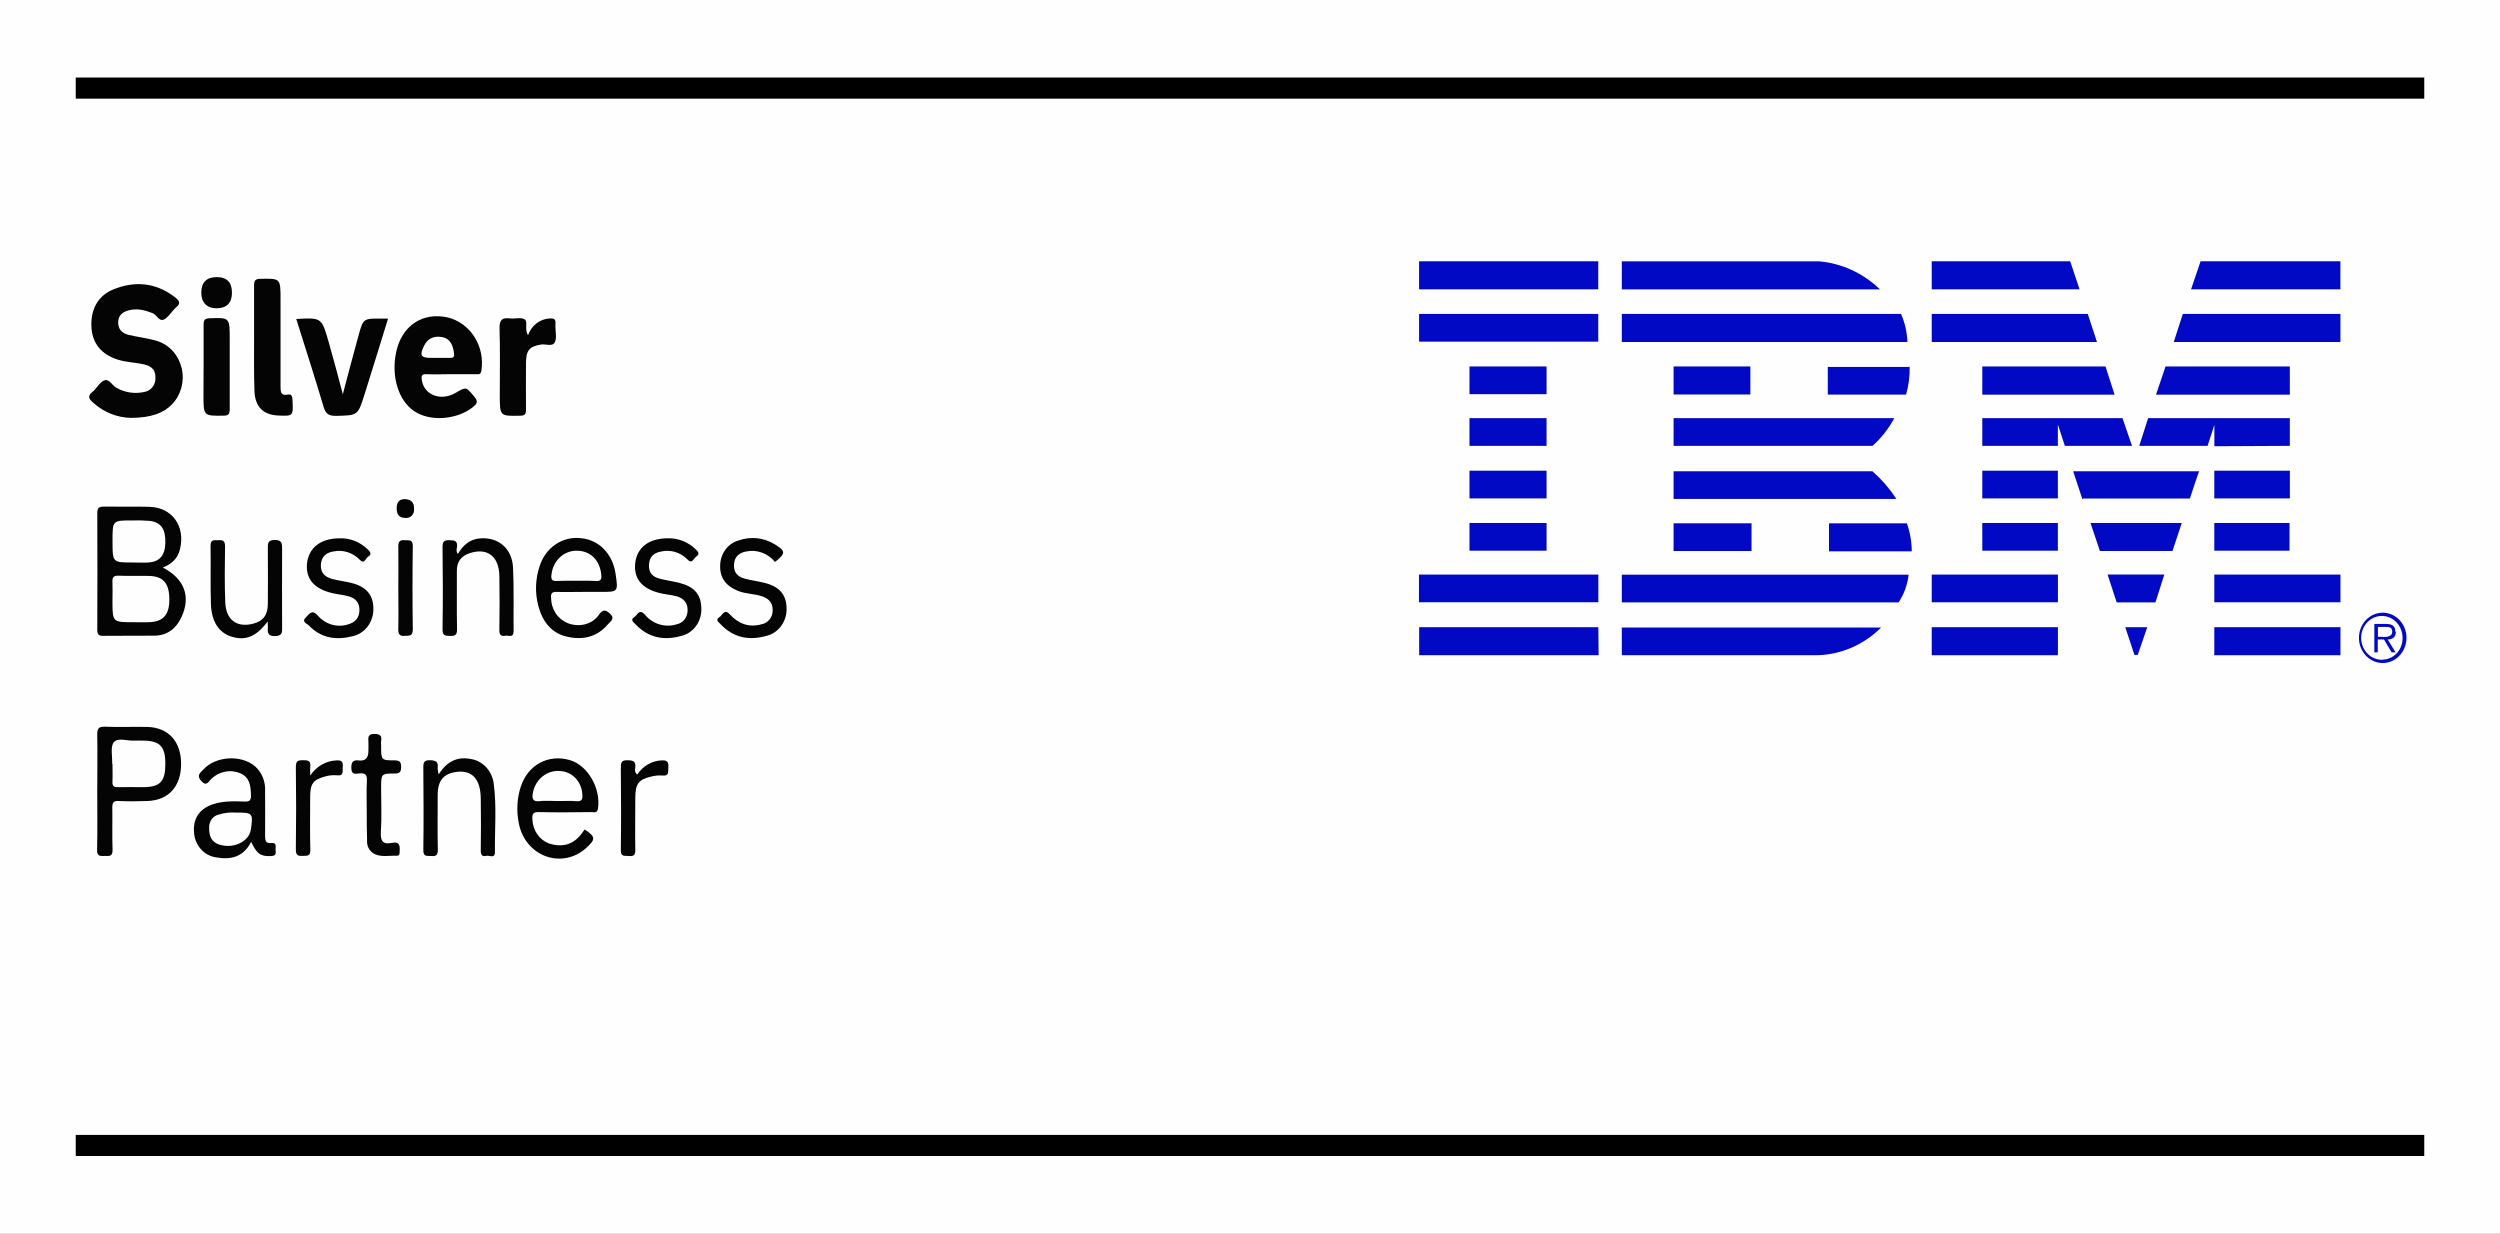 <svg width="152" height="75" viewBox="0 0 152 75" fill="none" xmlns="http://www.w3.org/2000/svg">
<rect x="0" y="0" width="152" height="75" fill="#808080" stroke="none"/>
<g clip-path="url(#clip0_406_6067)">
<path d="M152 0H0V75H152V0Z" fill="#FEFEFE"/>
<path d="M7.976 25.407C7.134 25.395 6.323 25.074 5.681 24.497C5.42 24.272 5.284 24.098 5.624 23.824C5.876 23.624 6.047 23.254 6.321 23.136C6.648 22.994 6.818 23.456 7.099 23.59C7.622 23.878 8.224 23.961 8.799 23.826C8.996 23.789 9.172 23.676 9.293 23.507C9.413 23.339 9.469 23.128 9.449 22.918C9.449 22.456 9.171 22.256 8.788 22.164C8.249 22.032 7.69 22.034 7.156 21.864C6.17 21.549 5.622 20.891 5.56 19.913C5.494 18.848 5.938 17.994 6.861 17.61C8.183 17.06 9.479 17.166 10.661 18.088C10.905 18.288 11.012 18.454 10.703 18.688C10.662 18.723 10.624 18.763 10.589 18.805C10.386 19.019 10.212 19.305 9.972 19.425C9.67 19.571 9.536 19.139 9.279 19.039C8.801 18.854 8.334 18.732 7.821 18.869C7.453 18.969 7.198 19.163 7.186 19.585C7.175 20.039 7.447 20.275 7.828 20.363C8.418 20.503 9.033 20.563 9.605 20.749C9.961 20.87 10.281 21.087 10.535 21.378C10.788 21.669 10.966 22.024 11.053 22.409C11.139 22.794 11.129 23.196 11.026 23.576C10.922 23.957 10.728 24.302 10.461 24.579C9.955 25.113 9.181 25.401 7.976 25.407Z" fill="#040404"/>
<path d="M18.012 19.393C19.549 19.311 19.558 19.307 19.976 20.769C20.269 21.792 20.542 22.824 20.845 23.968C21.177 22.718 21.472 21.569 21.789 20.433C22.082 19.361 22.091 19.363 23.169 19.371H23.594C23.113 20.923 22.65 22.438 22.172 23.954C21.759 25.275 21.757 25.255 20.416 25.285C19.995 25.285 19.804 25.179 19.674 24.733C19.145 22.952 18.576 21.193 18.012 19.393Z" fill="#040404"/>
<path d="M15.448 20.545C15.448 19.487 15.448 18.432 15.448 17.374C15.448 17.07 15.504 16.958 15.825 16.952C17.057 16.928 17.057 16.916 17.057 18.21C17.057 19.965 17.057 21.721 17.057 23.476C17.057 23.822 17.068 24.076 17.493 23.992C17.74 23.944 17.773 24.102 17.784 24.326C17.831 25.295 17.833 25.301 16.936 25.265C15.992 25.227 15.489 24.727 15.469 23.716C15.433 22.658 15.45 21.593 15.448 20.545Z" fill="#040404"/>
<path d="M26.673 47.084C27.198 46.246 27.848 45.996 28.634 46.148C28.991 46.205 29.32 46.386 29.571 46.661C29.822 46.936 29.98 47.291 30.022 47.672C30.201 49.041 30.075 50.425 30.093 51.8C30.093 52.232 29.75 51.986 29.563 52.036C29.315 52.1 29.227 51.976 29.23 51.698C29.245 50.641 29.249 49.583 29.23 48.525C29.212 47.38 28.711 46.828 27.814 46.926C26.983 47.014 26.613 47.442 26.611 48.325C26.611 49.439 26.596 50.553 26.62 51.666C26.62 52.028 26.483 52.066 26.212 52.046C25.942 52.026 25.733 52.11 25.738 51.668C25.763 50.027 25.752 48.383 25.738 46.74C25.738 46.434 25.721 46.208 26.139 46.22C26.503 46.232 26.669 46.314 26.607 46.716C26.618 46.841 26.64 46.964 26.673 47.084Z" fill="#040404"/>
<path d="M32.106 20.377C32.206 20.09 32.384 19.841 32.617 19.661C32.85 19.481 33.128 19.377 33.417 19.363C33.649 19.345 33.809 19.387 33.77 19.689C33.767 19.746 33.767 19.803 33.77 19.859C33.77 20.181 33.862 20.559 33.734 20.807C33.583 21.103 33.184 20.899 32.897 20.947C32.191 21.063 31.985 21.295 31.981 22.068C31.981 23.014 31.968 23.958 31.981 24.903C31.981 25.205 31.896 25.271 31.622 25.275C30.387 25.301 30.387 25.311 30.387 24.012C30.387 22.67 30.416 21.327 30.372 19.987C30.355 19.439 30.535 19.301 31.001 19.359C31.301 19.397 31.664 19.273 31.894 19.415C32.125 19.557 31.864 20.015 32.106 20.377Z" fill="#040404"/>
<path d="M16.274 37.787C15.569 38.719 14.933 38.971 14.079 38.709C13.324 38.481 12.861 37.805 12.825 36.747C12.784 35.56 12.825 34.368 12.801 33.179C12.801 32.765 13.041 32.861 13.26 32.845C13.524 32.823 13.688 32.855 13.683 33.221C13.666 34.352 13.651 35.488 13.696 36.619C13.738 37.691 14.391 38.169 15.373 37.925C15.991 37.773 16.281 37.401 16.285 36.725C16.293 35.611 16.293 34.498 16.285 33.385C16.285 33.065 16.251 32.835 16.703 32.829C17.154 32.823 17.154 33.067 17.152 33.41C17.145 34.978 17.145 36.545 17.152 38.113C17.152 38.433 17.186 38.655 16.738 38.673C16.259 38.689 16.262 38.447 16.287 38.101C16.288 37.996 16.284 37.891 16.274 37.787Z" fill="#040404"/>
<path d="M27.839 33.686C28.151 33.134 28.578 32.781 29.193 32.733C30.296 32.645 31.137 33.342 31.193 34.516C31.254 35.797 31.212 37.083 31.227 38.367C31.227 38.818 30.925 38.614 30.738 38.651C30.489 38.697 30.349 38.629 30.361 38.299C30.38 37.203 30.38 36.108 30.361 35.014C30.342 33.814 29.615 33.27 28.532 33.642C28.041 33.812 27.764 34.15 27.777 34.728C27.787 35.899 27.762 37.071 27.788 38.241C27.798 38.623 27.658 38.675 27.356 38.663C27.084 38.651 26.901 38.672 26.906 38.263C26.933 36.601 26.929 34.94 26.906 33.278C26.906 32.919 27.001 32.834 27.326 32.843C27.651 32.85 27.843 32.885 27.781 33.294C27.759 33.36 27.752 33.43 27.763 33.498C27.773 33.567 27.799 33.631 27.839 33.686Z" fill="#040404"/>
<path d="M47.12 34.166C46.908 33.908 46.636 33.713 46.331 33.601C46.026 33.489 45.699 33.464 45.382 33.528C44.953 33.598 44.651 33.838 44.627 34.328C44.602 34.818 44.863 35.066 45.261 35.176C45.66 35.286 46.102 35.34 46.515 35.446C47.378 35.666 47.792 36.145 47.822 36.925C47.847 37.326 47.735 37.723 47.506 38.043C47.277 38.362 46.947 38.584 46.576 38.667C45.543 38.953 44.593 38.781 43.813 37.951C43.705 37.837 43.467 37.691 43.739 37.525C43.928 37.411 44.03 36.983 44.37 37.351C44.902 37.929 45.548 38.175 46.315 37.951C46.501 37.917 46.67 37.814 46.792 37.661C46.913 37.508 46.979 37.313 46.978 37.113C46.993 36.641 46.727 36.387 46.338 36.258C45.862 36.097 45.352 36.115 44.876 35.928C44.132 35.63 43.758 35.128 43.786 34.376C43.792 34.024 43.907 33.683 44.114 33.407C44.322 33.131 44.609 32.936 44.933 32.851C45.29 32.728 45.668 32.685 46.042 32.727C46.415 32.768 46.777 32.892 47.103 33.091C47.782 33.508 47.782 33.644 47.12 34.166Z" fill="#040404"/>
<path d="M20.632 32.729C20.953 32.715 21.274 32.77 21.575 32.89C21.875 33.01 22.15 33.193 22.383 33.428C22.515 33.56 22.613 33.708 22.4 33.828C22.234 33.916 22.168 34.342 21.867 34.028C21.662 33.816 21.411 33.66 21.136 33.573C20.861 33.486 20.57 33.47 20.289 33.526C19.864 33.588 19.552 33.81 19.511 34.31C19.469 34.81 19.76 35.08 20.173 35.194C20.587 35.308 20.98 35.346 21.378 35.446C22.268 35.672 22.689 36.167 22.7 36.969C22.717 37.371 22.596 37.766 22.36 38.081C22.125 38.397 21.789 38.611 21.416 38.687C20.449 38.932 19.527 38.809 18.785 38.035C18.672 37.917 18.309 37.805 18.596 37.537C18.785 37.367 18.953 37.013 19.31 37.413C19.538 37.682 19.834 37.876 20.163 37.974C20.492 38.071 20.84 38.066 21.167 37.961C21.603 37.839 21.854 37.561 21.854 37.081C21.854 36.601 21.578 36.361 21.182 36.253C20.889 36.173 20.585 36.145 20.289 36.081C19.127 35.834 18.589 35.228 18.664 34.282C18.757 33.312 19.486 32.735 20.632 32.729Z" fill="#040404"/>
<path d="M40.605 32.728C41.233 32.71 41.843 32.953 42.305 33.404C42.45 33.546 42.573 33.692 42.331 33.84C42.171 33.938 42.095 34.328 41.795 34.014C41.589 33.802 41.337 33.647 41.061 33.563C40.785 33.478 40.493 33.467 40.212 33.53C39.789 33.598 39.483 33.826 39.457 34.33C39.43 34.834 39.691 35.07 40.09 35.178C40.488 35.286 40.93 35.342 41.344 35.45C42.209 35.672 42.613 36.145 42.639 36.935C42.666 37.336 42.554 37.733 42.324 38.053C42.094 38.373 41.763 38.593 41.391 38.672C40.36 38.954 39.41 38.78 38.63 37.947C38.522 37.831 38.295 37.679 38.564 37.521C38.752 37.415 38.852 36.983 39.196 37.357C39.432 37.644 39.741 37.853 40.087 37.96C40.432 38.066 40.799 38.065 41.143 37.957C41.33 37.921 41.499 37.817 41.62 37.663C41.741 37.508 41.807 37.314 41.806 37.113C41.821 36.653 41.559 36.377 41.162 36.263C40.87 36.181 40.566 36.153 40.269 36.093C39.079 35.847 38.528 35.234 38.618 34.266C38.709 33.298 39.442 32.728 40.605 32.728Z" fill="#040404"/>
<path d="M12.379 22.298C12.379 21.451 12.379 20.601 12.379 19.751C12.379 19.469 12.441 19.365 12.734 19.351C13.967 19.309 13.967 19.297 13.967 20.615C13.967 22.029 13.967 23.444 13.967 24.86C13.967 25.167 13.906 25.271 13.589 25.273C12.371 25.287 12.371 25.301 12.371 23.992L12.379 22.298Z" fill="#040404"/>
<path d="M22.298 49.289C22.298 48.689 22.275 48.079 22.307 47.477C22.328 47.094 22.2 46.99 21.858 47.022C21.637 47.042 21.361 47.14 21.359 46.68C21.359 46.28 21.512 46.198 21.831 46.236C22.221 46.28 22.398 46.072 22.398 45.674C22.398 45.474 22.413 45.256 22.398 45.052C22.368 44.751 22.44 44.624 22.763 44.624C23.085 44.624 23.231 44.706 23.172 45.062C23.165 45.156 23.165 45.251 23.172 45.344C23.172 46.214 23.172 46.23 23.992 46.23C24.289 46.23 24.387 46.31 24.389 46.63C24.39 46.95 24.289 47.03 23.996 47.03C23.172 47.03 23.172 47.044 23.172 47.915C23.172 48.787 23.216 49.691 23.157 50.575C23.118 51.174 23.314 51.35 23.826 51.246C24.338 51.142 24.324 51.484 24.296 51.846C24.296 51.95 24.255 52.034 24.141 52.028C23.699 52.008 23.244 52.12 22.819 51.946C22.66 51.88 22.525 51.762 22.434 51.608C22.344 51.454 22.303 51.273 22.319 51.092C22.296 50.496 22.3 49.893 22.298 49.289Z" fill="#040404"/>
<path d="M38.747 47.088C38.917 46.829 39.143 46.616 39.405 46.467C39.668 46.318 39.96 46.237 40.258 46.23C40.581 46.216 40.658 46.348 40.636 46.654C40.613 46.908 40.702 47.2 40.281 47.152C40.05 47.134 39.819 47.156 39.595 47.216C38.825 47.392 38.626 47.663 38.626 48.501C38.626 49.557 38.609 50.612 38.626 51.668C38.636 52.03 38.487 52.068 38.218 52.044C37.95 52.02 37.739 52.108 37.746 51.67C37.771 50.011 37.761 48.351 37.746 46.694C37.746 46.382 37.773 46.218 38.139 46.222C38.505 46.226 38.679 46.284 38.621 46.704C38.597 46.773 38.597 46.85 38.62 46.919C38.643 46.989 38.688 47.049 38.747 47.088Z" fill="#040404"/>
<path d="M18.865 47.152C19.045 46.878 19.283 46.653 19.559 46.493C19.836 46.333 20.144 46.244 20.459 46.232C20.768 46.21 20.878 46.322 20.836 46.632C20.81 46.872 20.933 47.19 20.498 47.14C20.249 47.116 19.999 47.14 19.758 47.212C19.042 47.412 18.861 47.646 18.859 48.435C18.859 49.509 18.838 50.585 18.868 51.658C18.882 52.09 18.649 52.024 18.404 52.036C18.158 52.048 17.985 52.036 17.988 51.662C18.01 49.985 18.01 48.309 17.988 46.632C17.988 46.232 18.141 46.222 18.428 46.22C18.715 46.218 18.921 46.246 18.863 46.638C18.851 46.809 18.851 46.981 18.865 47.152Z" fill="#040404"/>
<path d="M24.218 35.738C24.218 34.906 24.233 34.074 24.218 33.245C24.208 32.907 24.325 32.819 24.616 32.845C24.854 32.869 25.103 32.769 25.098 33.215C25.074 34.898 25.074 36.58 25.098 38.261C25.098 38.681 24.909 38.639 24.637 38.661C24.316 38.685 24.204 38.593 24.216 38.231C24.236 37.401 24.218 36.569 24.218 35.738Z" fill="#040404"/>
<path d="M12.238 17.794C12.238 17.168 12.561 16.846 13.183 16.848C13.804 16.85 14.112 17.176 14.102 17.816C14.102 18.416 13.776 18.735 13.188 18.744C12.601 18.752 12.24 18.418 12.238 17.794Z" fill="#040404"/>
<path d="M24.574 30.346C25.022 30.346 25.184 30.573 25.175 30.945C25.182 31.02 25.173 31.096 25.149 31.167C25.124 31.238 25.085 31.302 25.034 31.354C24.982 31.407 24.92 31.446 24.853 31.469C24.785 31.493 24.713 31.5 24.642 31.489C24.265 31.489 24.112 31.277 24.117 30.889C24.123 30.501 24.308 30.358 24.574 30.346Z" fill="#040404"/>
<path d="M9.899 34.506C10.445 34.29 10.804 33.96 10.943 33.396C11.283 31.997 10.473 30.855 9.089 30.815C8.161 30.789 7.232 30.815 6.305 30.803C6.005 30.803 5.912 30.889 5.914 31.213C5.925 33.571 5.925 35.929 5.914 38.289C5.914 38.599 6.018 38.663 6.292 38.659C7.327 38.647 8.369 38.659 9.397 38.649C10.169 38.639 10.719 38.215 11.043 37.501C11.61 36.261 11.215 35.188 9.899 34.506ZM8.029 31.643C8.385 31.632 8.741 31.64 9.096 31.669C9.797 31.753 10.078 32.173 10.052 33.026C10.029 33.774 9.701 34.158 9.023 34.2C8.704 34.22 8.382 34.2 8.061 34.2C6.841 34.2 6.841 34.2 6.841 32.891C6.841 31.643 6.841 31.641 8.029 31.643ZM9.066 37.831C8.745 37.841 8.424 37.831 8.103 37.831C6.917 37.831 6.843 37.831 6.838 36.737V36.503C6.838 36.145 6.853 35.788 6.838 35.43C6.821 35.132 6.875 34.988 7.206 35.002C7.829 35.03 8.454 35.002 9.077 35.016C9.95 35.044 10.303 35.484 10.296 36.483C10.29 37.387 9.912 37.803 9.066 37.831Z" fill="#040404"/>
<path d="M27.226 19.301C25.69 18.959 24.428 19.803 24.088 21.403C23.773 22.89 24.219 24.35 25.186 25.001C26.153 25.653 27.775 25.519 28.733 24.767C28.98 24.567 29.11 24.44 28.838 24.118C28.34 23.518 28.362 23.498 27.705 23.884C26.817 24.41 25.798 24.03 25.648 23.124C25.609 22.876 25.628 22.738 25.924 22.75C26.423 22.774 26.923 22.75 27.424 22.75C27.924 22.75 28.423 22.75 28.923 22.75C29.069 22.75 29.224 22.81 29.269 22.536C29.38 21.823 29.23 21.092 28.851 20.491C28.471 19.891 27.89 19.465 27.226 19.301ZM27.377 21.759C27.129 21.759 26.882 21.759 26.633 21.759C26.491 21.759 26.349 21.759 26.207 21.759C25.586 21.759 25.495 21.611 25.779 21.031C26.017 20.545 26.425 20.403 26.899 20.499C27.401 20.601 27.547 21.019 27.607 21.499C27.631 21.691 27.56 21.765 27.386 21.759H27.377Z" fill="#040404"/>
<path d="M8.94 44.197C8.084 44.181 7.225 44.219 6.369 44.183C5.969 44.167 5.905 44.327 5.912 44.7C5.933 45.852 5.912 47.004 5.912 48.155C5.912 49.307 5.931 50.496 5.903 51.666C5.891 52.104 6.129 52.04 6.377 52.042C6.624 52.044 6.86 52.094 6.843 51.662C6.811 50.814 6.843 49.963 6.828 49.113C6.828 48.801 6.896 48.687 7.206 48.701C7.793 48.727 8.384 48.725 8.972 48.701C10.254 48.653 11.008 47.813 11.011 46.454C11.015 45.094 10.248 44.223 8.94 44.197ZM8.72 47.859C8.203 47.859 7.686 47.847 7.168 47.859C6.911 47.869 6.822 47.783 6.838 47.51C6.856 47.154 6.838 46.794 6.838 46.436H6.819C6.839 45.988 6.7 45.39 6.921 45.128C7.178 44.822 7.755 45.062 8.194 45.03C8.371 45.018 8.551 45.03 8.73 45.03C9.723 45.044 10.052 45.386 10.052 46.43C10.054 47.516 9.746 47.849 8.72 47.859Z" fill="#040404"/>
<path d="M16.758 51.726C16.729 51.526 16.873 51.216 16.495 51.256C16.161 51.292 16.117 51.114 16.117 50.822C16.131 49.915 16.117 49.007 16.117 48.101C16.134 47.817 16.087 47.533 15.982 47.272C15.876 47.01 15.714 46.778 15.509 46.594C14.673 45.872 13.103 45.964 12.357 46.794C12.189 46.98 11.923 47.132 12.233 47.48C12.542 47.828 12.656 47.554 12.835 47.368C13.072 47.136 13.366 46.98 13.682 46.919C13.999 46.857 14.326 46.892 14.625 47.02C15.192 47.274 15.239 47.782 15.26 48.335C15.273 48.669 15.165 48.745 14.871 48.735C14.212 48.713 13.549 48.687 12.905 48.913C12.131 49.183 11.738 49.769 11.794 50.562C11.806 50.946 11.945 51.312 12.187 51.598C12.429 51.883 12.758 52.07 13.116 52.124C14.012 52.292 14.792 52.124 15.269 51.186C15.634 51.934 15.836 52.066 16.457 52.05C16.692 52.042 16.797 51.982 16.758 51.726ZM15.247 50.451C15.158 51.072 14.412 51.52 13.638 51.418C12.965 51.328 12.693 50.976 12.716 50.291C12.715 50.11 12.773 49.934 12.881 49.794C12.989 49.654 13.14 49.558 13.307 49.523C13.645 49.419 13.998 49.379 14.35 49.405C15.375 49.405 15.398 49.433 15.252 50.451H15.247Z" fill="#040404"/>
<path d="M34.653 46.216C33.352 45.836 32.124 46.484 31.675 47.795C31.436 48.511 31.389 49.282 31.539 50.025C31.617 50.482 31.807 50.909 32.09 51.264C32.373 51.619 32.739 51.889 33.152 52.047C33.564 52.204 34.009 52.244 34.441 52.163C34.873 52.081 35.277 51.881 35.613 51.582C36.232 51.026 36.225 50.884 35.548 50.432C35.437 50.578 35.337 50.734 35.212 50.868C34.691 51.422 34.058 51.504 33.384 51.284C33.096 51.178 32.845 50.982 32.665 50.721C32.484 50.461 32.382 50.149 32.372 49.827C32.346 49.499 32.404 49.365 32.759 49.375C33.83 49.401 34.901 49.387 35.97 49.375C36.126 49.375 36.312 49.463 36.359 49.147C36.538 47.935 35.737 46.534 34.653 46.216ZM35.031 48.713C34.738 48.687 34.444 48.697 34.149 48.701H33.855C33.599 48.701 33.343 48.683 33.09 48.691C33.005 48.691 32.922 48.691 32.838 48.709C32.387 48.767 32.323 48.555 32.408 48.163C32.489 47.772 32.702 47.425 33.007 47.189C33.313 46.953 33.689 46.843 34.066 46.88C34.407 46.897 34.731 47.045 34.977 47.296C35.222 47.547 35.373 47.885 35.401 48.245C35.437 48.583 35.397 48.745 35.027 48.713H35.031Z" fill="#040404"/>
<path d="M33.815 35.987C34.367 36.005 34.922 35.987 35.475 35.987H36.546C37.589 35.987 37.589 35.987 37.426 34.878C37.249 33.678 36.423 32.827 35.34 32.725C34.794 32.652 34.242 32.784 33.779 33.098C33.317 33.411 32.972 33.886 32.805 34.44C32.546 35.212 32.52 36.051 32.731 36.839C32.981 37.795 33.528 38.497 34.474 38.711C35.421 38.925 36.293 38.752 36.967 37.951C37.102 37.791 37.423 37.617 37.092 37.313C36.818 37.061 36.65 37.037 36.401 37.395C35.987 37.985 35.185 38.151 34.512 37.885C34.219 37.767 33.965 37.559 33.786 37.286C33.606 37.013 33.509 36.69 33.506 36.357C33.485 36.103 33.542 35.987 33.815 35.987ZM33.542 34.854C33.6 34.451 33.8 34.086 34.102 33.832C34.404 33.579 34.785 33.456 35.169 33.488C35.925 33.524 36.471 34.088 36.556 34.926C36.584 35.2 36.544 35.346 36.231 35.326C36.042 35.31 35.842 35.308 35.645 35.31C35.449 35.312 35.255 35.31 35.058 35.31H34.473C34.284 35.31 34.082 35.31 33.887 35.322C33.519 35.352 33.481 35.188 33.542 34.86V34.854Z" fill="#040404"/>
<path d="M144.87 37.251C144.584 37.251 144.304 37.34 144.066 37.508C143.828 37.676 143.642 37.915 143.533 38.195C143.423 38.475 143.394 38.783 143.449 39.08C143.505 39.377 143.643 39.65 143.845 39.865C144.047 40.079 144.305 40.225 144.586 40.284C144.866 40.344 145.157 40.313 145.422 40.197C145.686 40.082 145.912 39.885 146.071 39.633C146.23 39.382 146.315 39.085 146.315 38.782C146.315 38.377 146.163 37.987 145.892 37.7C145.621 37.413 145.254 37.252 144.87 37.251ZM144.87 40.114C144.622 40.125 144.376 40.058 144.163 39.921C143.951 39.785 143.781 39.584 143.676 39.346C143.571 39.107 143.534 38.841 143.572 38.581C143.609 38.321 143.719 38.078 143.886 37.883C144.054 37.689 144.272 37.551 144.513 37.487C144.755 37.424 145.008 37.438 145.242 37.526C145.477 37.615 145.681 37.776 145.829 37.987C145.977 38.198 146.063 38.452 146.075 38.715V38.77C146.084 39.113 145.965 39.446 145.743 39.695C145.521 39.945 145.215 40.091 144.891 40.102" fill="#0109C4"/>
<path d="M145.632 38.387C145.632 38.091 145.487 37.935 145.066 37.935H144.359V39.662H144.567V38.88H144.945L145.411 39.662H145.651L145.171 38.88C145.451 38.88 145.67 38.746 145.67 38.409M144.879 38.718H144.578V38.119H145.041C145.247 38.119 145.447 38.119 145.447 38.415C145.447 38.711 145.115 38.73 144.881 38.73" fill="#0109C4"/>
<path d="M114.301 17.594C113.278 16.605 111.973 16.005 110.592 15.888H98.606V17.594H114.301Z" fill="#0109C4"/>
<path d="M98.606 20.793H115.971C115.951 20.202 115.819 19.622 115.582 19.087H98.606V20.793Z" fill="#0109C4"/>
<path d="M116.117 22.308H111.129V23.992H115.89C116.047 23.438 116.121 22.862 116.109 22.284" fill="#0109C4"/>
<path d="M106.422 22.28H101.754V23.986H106.422V22.28Z" fill="#0109C4"/>
<path d="M101.754 27.108H113.852C114.382 26.633 114.83 26.062 115.174 25.423H101.754V27.108Z" fill="#0109C4"/>
<path d="M115.286 30.309C114.876 29.691 114.39 29.134 113.841 28.652H101.754V30.337H115.265" fill="#0109C4"/>
<path d="M101.754 33.502H106.494V31.817H101.754V33.502Z" fill="#0109C4"/>
<path d="M111.203 31.817V33.522H116.236C116.233 32.94 116.132 32.362 115.938 31.817H111.203Z" fill="#0109C4"/>
<path d="M98.606 36.625H115.433C115.767 36.127 115.977 35.547 116.045 34.94H98.606V36.625Z" fill="#0109C4"/>
<path d="M98.606 39.838H110.315C111.821 39.852 113.274 39.249 114.369 38.155H98.606V39.838Z" fill="#0109C4"/>
<path d="M139.222 22.28H131.664L131.086 23.994H139.222V22.28Z" fill="#0109C4"/>
<path d="M117.449 20.793H127.496L126.937 19.087H117.449V20.793Z" fill="#0109C4"/>
<path d="M139.224 28.618H134.629V30.304H139.224V28.618Z" fill="#0109C4"/>
<path d="M120.523 23.994H128.567L128.014 22.28H120.523V23.994Z" fill="#0109C4"/>
<path d="M139.203 31.797H134.629V33.482H139.203V31.797Z" fill="#0109C4"/>
<path d="M142.3 34.934H134.629V36.619H142.3V34.934Z" fill="#0109C4"/>
<path d="M129.774 39.818H129.974L130.554 38.133H129.215L129.774 39.818Z" fill="#0109C4"/>
<path d="M125.121 38.133H117.449V39.838H125.121V38.133Z" fill="#0109C4"/>
<path d="M126.439 17.592L125.867 15.886H117.449V17.592H126.439Z" fill="#0109C4"/>
<path d="M128.694 36.625H131.051L131.591 34.932H128.141L128.694 36.625Z" fill="#0109C4"/>
<path d="M129.626 27.108L129.047 25.423H120.523V27.108H125.118V25.811L125.543 27.108H129.626Z" fill="#0109C4"/>
<path d="M125.118 31.797H120.523V33.482H125.118V31.797Z" fill="#0109C4"/>
<path d="M125.118 28.618H120.523V30.304H125.118V28.618Z" fill="#0109C4"/>
<path d="M125.121 34.934H117.449V36.619H125.121V34.934Z" fill="#0109C4"/>
<path d="M142.3 38.133H134.629V39.838H142.3V38.133Z" fill="#0109C4"/>
<path d="M132.164 20.793H142.298V19.087H132.717L132.164 20.793Z" fill="#0109C4"/>
<path d="M133.215 17.592H142.297V15.886H133.795L133.215 17.592Z" fill="#0109C4"/>
<path d="M127.678 33.502H132.086L132.652 31.797H127.102L127.668 33.48" fill="#0109C4"/>
<path d="M126.659 30.309H133.146C133.146 30.309 133.686 28.652 133.713 28.652H126.047L126.613 30.358" fill="#0109C4"/>
<path d="M139.222 27.108V25.423H130.607L130.066 27.108H134.221L134.633 25.833V27.131L139.222 27.108Z" fill="#0109C4"/>
<path d="M86.285 38.133V39.838H97.197L97.178 38.133H86.285Z" fill="#0109C4"/>
<path d="M94.031 25.423H89.344V27.108H94.031V25.423Z" fill="#0109C4"/>
<path d="M94.031 22.28H89.344V23.966H94.031V22.28Z" fill="#0109C4"/>
<path d="M94.031 28.618H89.344V30.304H94.031V28.618Z" fill="#0109C4"/>
<path d="M97.174 19.087H86.281V20.773H97.174V19.087Z" fill="#0109C4"/>
<path d="M97.174 15.886H86.281V17.592H97.174V15.886Z" fill="#0109C4"/>
<path d="M94.031 31.797H89.344V33.482H94.031V31.797Z" fill="#0109C4"/>
<path d="M97.18 34.934H86.273V36.617H97.18V34.934Z" fill="#0109C4"/>
<path d="M147.395 4.714H4.605V5.998H147.395V4.714Z" fill="black"/>
<path d="M147.395 69.002H4.605V70.285H147.395V69.002Z" fill="black"/>
</g>
<defs>
<clipPath id="clip0_406_6067">
<rect width="152" height="75" fill="white"/>
</clipPath>
</defs>
</svg>
